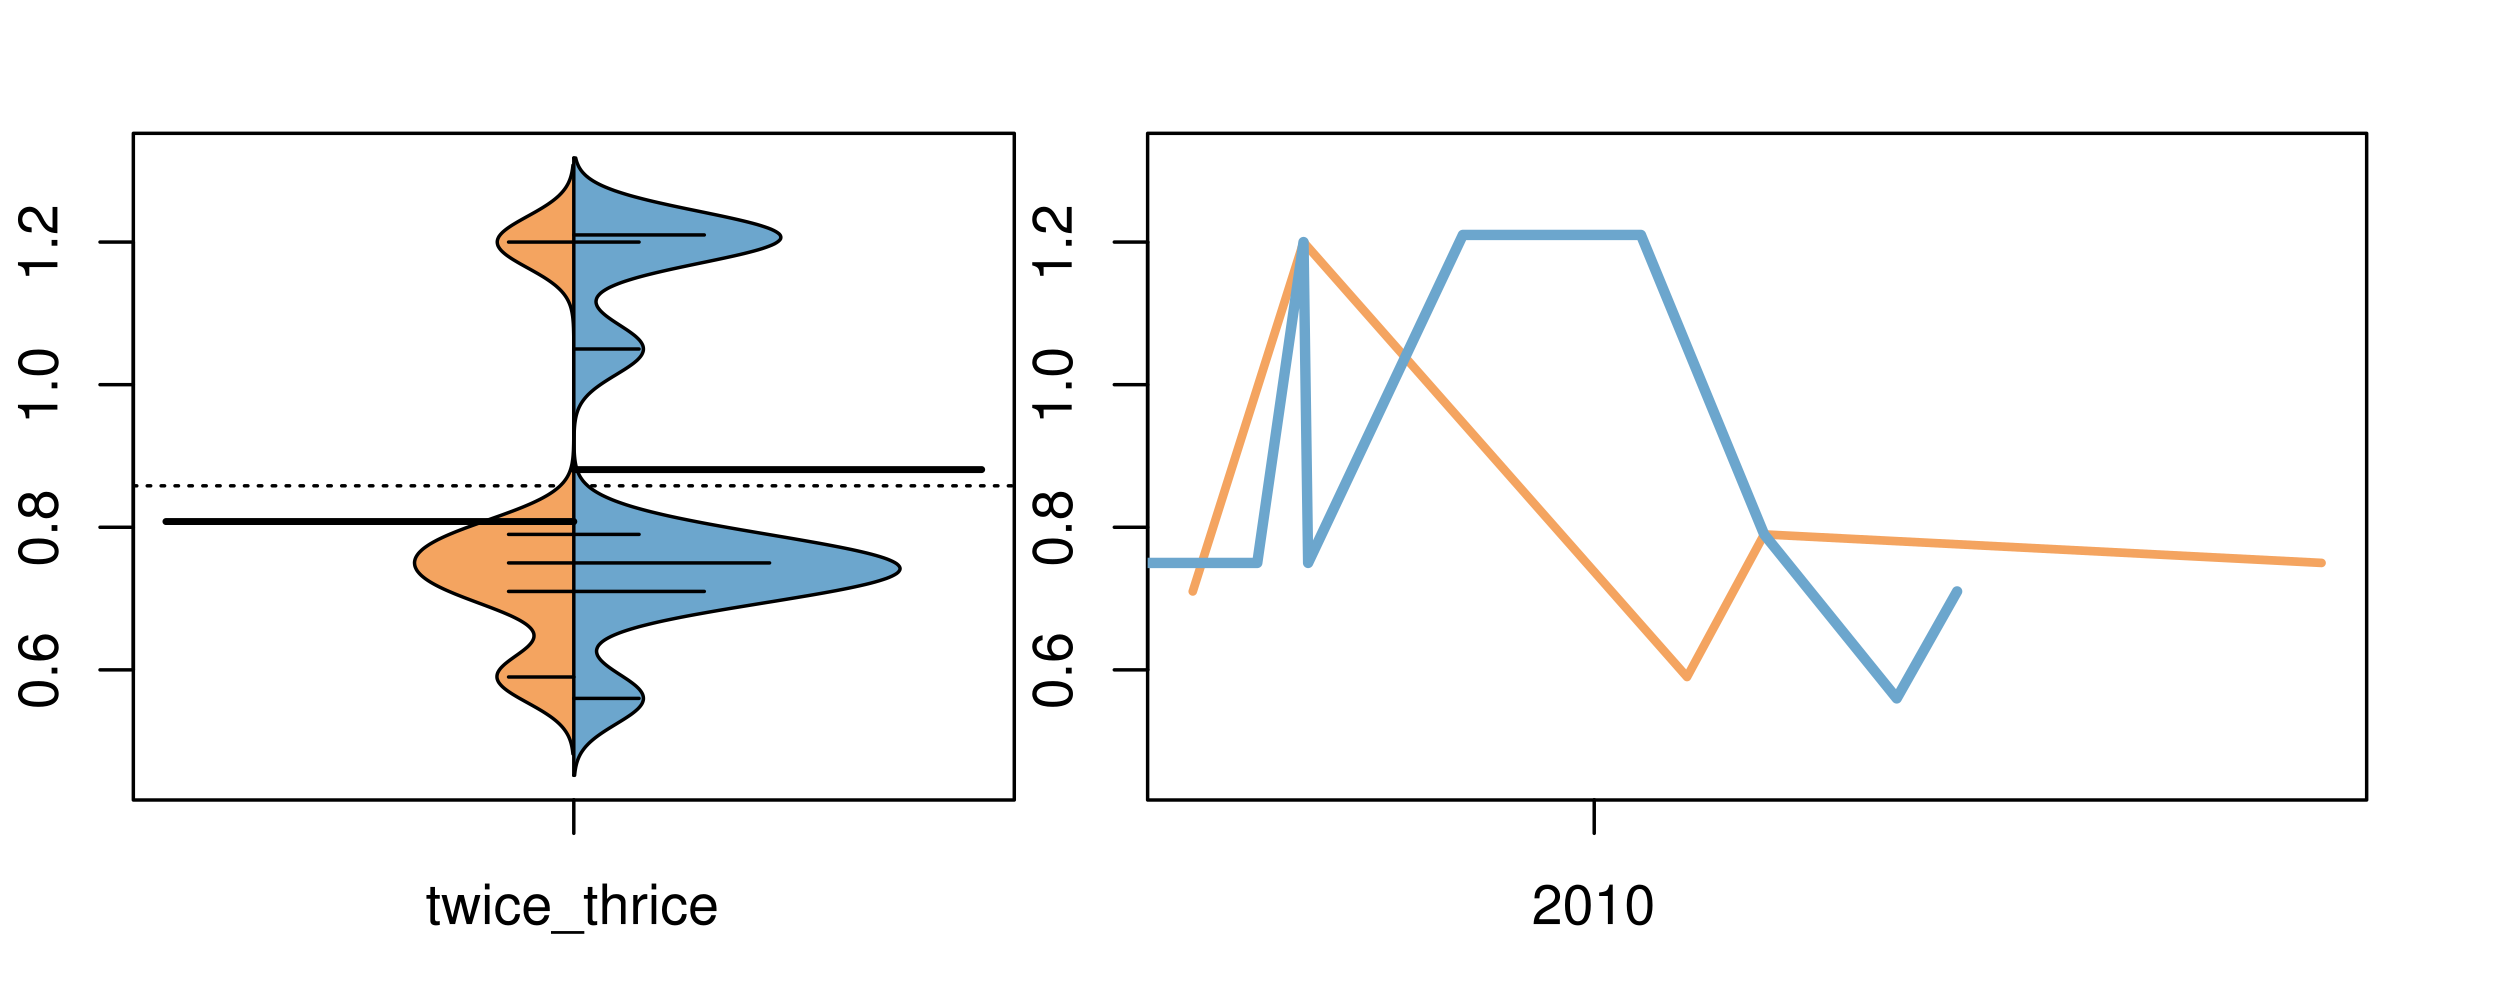 <?xml version="1.0" encoding="UTF-8"?>
<svg xmlns="http://www.w3.org/2000/svg" xmlns:xlink="http://www.w3.org/1999/xlink" width="540pt" height="216pt" viewBox="0 0 540 216" version="1.1">
<defs>
<g>
<symbol overflow="visible" id="glyph0-0">
<path style="stroke:none;" d="M -8.516 -3.297 C -8.516 -2.516 -8.156 -1.781 -7.578 -1.344 C -6.828 -0.797 -5.688 -0.516 -4.109 -0.516 C -1.25 -0.516 0.281 -1.469 0.281 -3.297 C 0.281 -5.094 -1.25 -6.078 -4.047 -6.078 C -5.703 -6.078 -6.797 -5.812 -7.578 -5.25 C -8.172 -4.812 -8.516 -4.109 -8.516 -3.297 Z M -7.578 -3.297 C -7.578 -4.438 -6.422 -5 -4.141 -5 C -1.734 -5 -0.594 -4.453 -0.594 -3.281 C -0.594 -2.156 -1.781 -1.594 -4.109 -1.594 C -6.438 -1.594 -7.578 -2.156 -7.578 -3.297 Z M -7.578 -3.297 "/>
</symbol>
<symbol overflow="visible" id="glyph0-1">
<path style="stroke:none;" d="M -1.25 -2.297 L -1.25 -1.047 L 0 -1.047 L 0 -2.297 Z M -1.25 -2.297 "/>
</symbol>
<symbol overflow="visible" id="glyph0-2">
<path style="stroke:none;" d="M -6.281 -5.969 C -7.688 -5.766 -8.516 -4.859 -8.516 -3.562 C -8.516 -2.625 -8.047 -1.781 -7.297 -1.281 C -6.469 -0.75 -5.422 -0.516 -3.875 -0.516 C -2.453 -0.516 -1.531 -0.734 -0.781 -1.234 C -0.094 -1.688 0.281 -2.438 0.281 -3.375 C 0.281 -4.984 -0.922 -6.156 -2.594 -6.156 C -4.172 -6.156 -5.297 -5.078 -5.297 -3.547 C -5.297 -2.719 -4.969 -2.047 -4.344 -1.594 C -6.422 -1.609 -7.578 -2.281 -7.578 -3.484 C -7.578 -4.234 -7.109 -4.75 -6.281 -4.922 Z M -4.359 -3.422 C -4.359 -4.438 -3.641 -5.078 -2.516 -5.078 C -1.438 -5.078 -0.656 -4.359 -0.656 -3.391 C -0.656 -2.406 -1.469 -1.656 -2.562 -1.656 C -3.625 -1.656 -4.359 -2.375 -4.359 -3.422 Z M -4.359 -3.422 "/>
</symbol>
<symbol overflow="visible" id="glyph0-3">
<path style="stroke:none;" d="M -4.469 -4.688 C -5 -5.562 -5.438 -5.859 -6.234 -5.859 C -7.578 -5.859 -8.516 -4.812 -8.516 -3.297 C -8.516 -1.797 -7.578 -0.75 -6.234 -0.75 C -5.453 -0.75 -5.016 -1.031 -4.469 -1.891 C -4.016 -0.922 -3.297 -0.438 -2.359 -0.438 C -0.797 -0.438 0.281 -1.625 0.281 -3.297 C 0.281 -4.984 -0.797 -6.156 -2.359 -6.156 C -3.297 -6.156 -4.016 -5.672 -4.469 -4.688 Z M -7.578 -3.297 C -7.578 -4.203 -7.047 -4.781 -6.219 -4.781 C -5.422 -4.781 -4.891 -4.188 -4.891 -3.297 C -4.891 -2.406 -5.422 -1.828 -6.234 -1.828 C -7.047 -1.828 -7.578 -2.406 -7.578 -3.297 Z M -4.016 -3.297 C -4.016 -4.359 -3.344 -5.078 -2.344 -5.078 C -1.328 -5.078 -0.656 -4.359 -0.656 -3.281 C -0.656 -2.25 -1.344 -1.531 -2.344 -1.531 C -3.344 -1.531 -4.016 -2.25 -4.016 -3.297 Z M -4.016 -3.297 "/>
</symbol>
<symbol overflow="visible" id="glyph0-4">
<path style="stroke:none;" d="M -6.062 -3.109 L 0 -3.109 L 0 -4.156 L -8.516 -4.156 L -8.516 -3.469 C -7.203 -3.094 -7.016 -2.859 -6.812 -1.219 L -6.062 -1.219 Z M -6.062 -3.109 "/>
</symbol>
<symbol overflow="visible" id="glyph0-5">
<path style="stroke:none;" d="M -1.047 -6.078 L -1.047 -1.594 C -1.734 -1.703 -2.188 -2.094 -2.797 -3.125 L -3.438 -4.328 C -4.094 -5.516 -4.969 -6.125 -6.016 -6.125 C -6.719 -6.125 -7.375 -5.844 -7.844 -5.344 C -8.297 -4.844 -8.516 -4.219 -8.516 -3.406 C -8.516 -2.328 -8.125 -1.531 -7.406 -1.062 C -6.953 -0.75 -6.422 -0.625 -5.562 -0.594 L -5.562 -1.656 C -6.125 -1.688 -6.484 -1.766 -6.75 -1.906 C -7.266 -2.188 -7.578 -2.734 -7.578 -3.375 C -7.578 -4.328 -6.906 -5.047 -5.984 -5.047 C -5.312 -5.047 -4.734 -4.656 -4.312 -3.906 L -3.688 -2.797 C -2.672 -1.016 -1.875 -0.5 0 -0.406 L 0 -6.078 Z M -1.047 -6.078 "/>
</symbol>
<symbol overflow="visible" id="glyph0-6">
<path style="stroke:none;" d="M -8.75 -5.938 L -8.75 -4.938 L -5.5 -4.938 C -6.125 -4.531 -6.469 -3.859 -6.469 -3.016 C -6.469 -1.375 -5.156 -0.312 -3.156 -0.312 C -1.031 -0.312 0.281 -1.359 0.281 -3.047 C 0.281 -3.906 -0.047 -4.516 -0.828 -5.047 L 0 -5.047 L 0 -5.938 Z M -5.531 -3.188 C -5.531 -4.266 -4.578 -4.938 -3.078 -4.938 C -1.625 -4.938 -0.656 -4.25 -0.656 -3.188 C -0.656 -2.094 -1.625 -1.359 -3.094 -1.359 C -4.562 -1.359 -5.531 -2.094 -5.531 -3.188 Z M -5.531 -3.188 "/>
</symbol>
<symbol overflow="visible" id="glyph0-7">
<path style="stroke:none;" d="M -6.281 -3.094 L -6.281 -2.047 L -7.266 -2.047 C -7.688 -2.047 -7.906 -2.297 -7.906 -2.75 C -7.906 -2.828 -7.906 -2.875 -7.891 -3.094 L -8.719 -3.094 C -8.766 -2.875 -8.781 -2.734 -8.781 -2.531 C -8.781 -1.609 -8.25 -1.062 -7.359 -1.062 L -6.281 -1.062 L -6.281 -0.219 L -5.469 -0.219 L -5.469 -1.062 L 0 -1.062 L 0 -2.047 L -5.469 -2.047 L -5.469 -3.094 Z M -6.281 -3.094 "/>
</symbol>
<symbol overflow="visible" id="glyph0-8">
<path style="stroke:none;" d="M 1.516 -6.938 L 1.516 0.266 L 2.109 0.266 L 2.109 -6.938 Z M 1.516 -6.938 "/>
</symbol>
<symbol overflow="visible" id="glyph0-9">
<path style="stroke:none;" d="M -6.469 -3.266 C -6.469 -1.5 -5.203 -0.438 -3.094 -0.438 C -0.984 -0.438 0.281 -1.484 0.281 -3.281 C 0.281 -5.047 -0.984 -6.125 -3.047 -6.125 C -5.219 -6.125 -6.469 -5.078 -6.469 -3.266 Z M -5.547 -3.281 C -5.547 -4.406 -4.625 -5.078 -3.062 -5.078 C -1.578 -5.078 -0.641 -4.375 -0.641 -3.281 C -0.641 -2.156 -1.578 -1.469 -3.094 -1.469 C -4.609 -1.469 -5.547 -2.156 -5.547 -3.281 Z M -5.547 -3.281 "/>
</symbol>
<symbol overflow="visible" id="glyph0-10">
<path style="stroke:none;" d="M -8.75 -1.828 L -8.75 -0.812 L 0 -0.812 L 0 -1.828 Z M -8.75 -1.828 "/>
</symbol>
<symbol overflow="visible" id="glyph0-11">
<path style="stroke:none;" d="M 0 -3.422 L -6.281 -5.828 L -6.281 -4.703 L -1.188 -2.922 L -6.281 -1.25 L -6.281 -0.125 L 0 -2.328 Z M 0 -3.422 "/>
</symbol>
<symbol overflow="visible" id="glyph0-12">
<path style="stroke:none;" d="M -0.594 -6.422 C -0.562 -6.312 -0.562 -6.266 -0.562 -6.203 C -0.562 -5.859 -0.75 -5.656 -1.062 -5.656 L -4.75 -5.656 C -5.875 -5.656 -6.469 -4.844 -6.469 -3.297 C -6.469 -2.391 -6.203 -1.625 -5.734 -1.219 C -5.406 -0.922 -5.047 -0.797 -4.422 -0.781 L -4.422 -1.781 C -5.203 -1.875 -5.547 -2.328 -5.547 -3.266 C -5.547 -4.156 -5.203 -4.672 -4.609 -4.672 L -4.344 -4.672 C -3.922 -4.672 -3.75 -4.422 -3.641 -3.625 C -3.469 -2.203 -3.422 -1.984 -3.266 -1.609 C -2.969 -0.875 -2.406 -0.5 -1.578 -0.5 C -0.438 -0.5 0.281 -1.297 0.281 -2.562 C 0.281 -3.359 0 -4 -0.641 -4.703 C -0.016 -4.781 0.281 -5.094 0.281 -5.734 C 0.281 -5.938 0.25 -6.094 0.172 -6.422 Z M -1.984 -4.672 C -1.641 -4.672 -1.438 -4.578 -1.156 -4.266 C -0.797 -3.859 -0.594 -3.375 -0.594 -2.781 C -0.594 -2 -0.969 -1.547 -1.609 -1.547 C -2.266 -1.547 -2.609 -1.984 -2.766 -3.062 C -2.906 -4.109 -2.953 -4.328 -3.109 -4.672 Z M -1.984 -4.672 "/>
</symbol>
<symbol overflow="visible" id="glyph0-13">
<path style="stroke:none;" d="M 0 -5.781 L -6.281 -5.781 L -6.281 -4.781 L -2.719 -4.781 C -1.438 -4.781 -0.594 -4.109 -0.594 -3.078 C -0.594 -2.281 -1.078 -1.781 -1.844 -1.781 L -6.281 -1.781 L -6.281 -0.781 L -1.438 -0.781 C -0.391 -0.781 0.281 -1.562 0.281 -2.781 C 0.281 -3.703 -0.047 -4.297 -0.875 -4.891 L 0 -4.891 Z M 0 -5.781 "/>
</symbol>
<symbol overflow="visible" id="glyph0-14">
<path style="stroke:none;" d="M -2.812 -6.156 C -3.766 -6.156 -4.344 -6.078 -4.812 -5.906 C -5.844 -5.5 -6.469 -4.531 -6.469 -3.359 C -6.469 -1.609 -5.125 -0.484 -3.062 -0.484 C -1 -0.484 0.281 -1.578 0.281 -3.344 C 0.281 -4.781 -0.547 -5.766 -1.906 -6.031 L -1.906 -5.016 C -1.078 -4.734 -0.641 -4.172 -0.641 -3.375 C -0.641 -2.734 -0.938 -2.203 -1.469 -1.859 C -1.828 -1.625 -2.188 -1.531 -2.812 -1.531 Z M -3.625 -1.547 C -4.781 -1.625 -5.547 -2.344 -5.547 -3.344 C -5.547 -4.328 -4.734 -5.094 -3.703 -5.094 C -3.672 -5.094 -3.641 -5.094 -3.625 -5.078 Z M -3.625 -1.547 "/>
</symbol>
<symbol overflow="visible" id="glyph1-0">
<path style="stroke:none;" d="M 3.047 -6.281 L 2.016 -6.281 L 2.016 -8.016 L 1.016 -8.016 L 1.016 -6.281 L 0.172 -6.281 L 0.172 -5.469 L 1.016 -5.469 L 1.016 -0.719 C 1.016 -0.078 1.453 0.281 2.234 0.281 C 2.469 0.281 2.719 0.25 3.047 0.188 L 3.047 -0.641 C 2.922 -0.609 2.766 -0.594 2.562 -0.594 C 2.141 -0.594 2.016 -0.719 2.016 -1.156 L 2.016 -5.469 L 3.047 -5.469 Z M 3.047 -6.281 "/>
</symbol>
<symbol overflow="visible" id="glyph1-1">
<path style="stroke:none;" d="M 6.641 0 L 8.5 -6.281 L 7.375 -6.281 L 6.125 -1.391 L 4.891 -6.281 L 3.656 -6.281 L 2.453 -1.391 L 1.172 -6.281 L 0.078 -6.281 L 1.891 0 L 3.031 0 L 4.234 -4.938 L 5.516 0 Z M 6.641 0 "/>
</symbol>
<symbol overflow="visible" id="glyph1-2">
<path style="stroke:none;" d="M 1.797 -6.281 L 0.797 -6.281 L 0.797 0 L 1.797 0 Z M 1.797 -8.75 L 0.797 -8.75 L 0.797 -7.484 L 1.797 -7.484 Z M 1.797 -8.75 "/>
</symbol>
<symbol overflow="visible" id="glyph1-3">
<path style="stroke:none;" d="M 5.656 -4.172 C 5.609 -4.781 5.469 -5.188 5.234 -5.531 C 4.797 -6.125 4.047 -6.469 3.172 -6.469 C 1.469 -6.469 0.375 -5.125 0.375 -3.031 C 0.375 -1.016 1.453 0.281 3.156 0.281 C 4.656 0.281 5.609 -0.625 5.719 -2.156 L 4.719 -2.156 C 4.547 -1.156 4.031 -0.641 3.188 -0.641 C 2.078 -0.641 1.422 -1.547 1.422 -3.031 C 1.422 -4.609 2.062 -5.547 3.156 -5.547 C 4 -5.547 4.531 -5.047 4.641 -4.172 Z M 5.656 -4.172 "/>
</symbol>
<symbol overflow="visible" id="glyph1-4">
<path style="stroke:none;" d="M 6.156 -2.812 C 6.156 -3.766 6.078 -4.344 5.906 -4.812 C 5.5 -5.844 4.531 -6.469 3.359 -6.469 C 1.609 -6.469 0.484 -5.125 0.484 -3.062 C 0.484 -1 1.578 0.281 3.344 0.281 C 4.781 0.281 5.766 -0.547 6.031 -1.906 L 5.016 -1.906 C 4.734 -1.078 4.172 -0.641 3.375 -0.641 C 2.734 -0.641 2.203 -0.938 1.859 -1.469 C 1.625 -1.828 1.531 -2.188 1.531 -2.812 Z M 1.547 -3.625 C 1.625 -4.781 2.344 -5.547 3.344 -5.547 C 4.328 -5.547 5.094 -4.734 5.094 -3.703 C 5.094 -3.672 5.094 -3.641 5.078 -3.625 Z M 1.547 -3.625 "/>
</symbol>
<symbol overflow="visible" id="glyph1-5">
<path style="stroke:none;" d="M 6.938 1.516 L -0.266 1.516 L -0.266 2.109 L 6.938 2.109 Z M 6.938 1.516 "/>
</symbol>
<symbol overflow="visible" id="glyph1-6">
<path style="stroke:none;" d="M 0.844 -8.75 L 0.844 0 L 1.844 0 L 1.844 -3.469 C 1.844 -4.75 2.516 -5.594 3.547 -5.594 C 3.859 -5.594 4.188 -5.484 4.422 -5.297 C 4.719 -5.094 4.844 -4.797 4.844 -4.359 L 4.844 0 L 5.828 0 L 5.828 -4.75 C 5.828 -5.812 5.078 -6.469 3.859 -6.469 C 2.969 -6.469 2.422 -6.188 1.844 -5.422 L 1.844 -8.75 Z M 0.844 -8.75 "/>
</symbol>
<symbol overflow="visible" id="glyph1-7">
<path style="stroke:none;" d="M 0.828 -6.281 L 0.828 0 L 1.844 0 L 1.844 -3.266 C 1.844 -4.156 2.062 -4.75 2.547 -5.094 C 2.859 -5.328 3.156 -5.406 3.859 -5.406 L 3.859 -6.438 C 3.688 -6.453 3.594 -6.469 3.469 -6.469 C 2.812 -6.469 2.328 -6.078 1.75 -5.141 L 1.75 -6.281 Z M 0.828 -6.281 "/>
</symbol>
<symbol overflow="visible" id="glyph1-8">
<path style="stroke:none;" d="M 6.078 -1.047 L 1.594 -1.047 C 1.703 -1.734 2.094 -2.188 3.125 -2.797 L 4.328 -3.438 C 5.516 -4.094 6.125 -4.969 6.125 -6.016 C 6.125 -6.719 5.844 -7.375 5.344 -7.844 C 4.844 -8.297 4.219 -8.516 3.406 -8.516 C 2.328 -8.516 1.531 -8.125 1.062 -7.406 C 0.75 -6.953 0.625 -6.422 0.594 -5.562 L 1.656 -5.562 C 1.688 -6.125 1.766 -6.484 1.906 -6.75 C 2.188 -7.266 2.734 -7.578 3.375 -7.578 C 4.328 -7.578 5.047 -6.906 5.047 -5.984 C 5.047 -5.312 4.656 -4.734 3.906 -4.312 L 2.797 -3.688 C 1.016 -2.672 0.5 -1.875 0.406 0 L 6.078 0 Z M 6.078 -1.047 "/>
</symbol>
<symbol overflow="visible" id="glyph1-9">
<path style="stroke:none;" d="M 3.297 -8.516 C 2.516 -8.516 1.781 -8.156 1.344 -7.578 C 0.797 -6.828 0.516 -5.688 0.516 -4.109 C 0.516 -1.25 1.469 0.281 3.297 0.281 C 5.094 0.281 6.078 -1.25 6.078 -4.047 C 6.078 -5.703 5.812 -6.797 5.25 -7.578 C 4.812 -8.172 4.109 -8.516 3.297 -8.516 Z M 3.297 -7.578 C 4.438 -7.578 5 -6.422 5 -4.141 C 5 -1.734 4.453 -0.594 3.281 -0.594 C 2.156 -0.594 1.594 -1.781 1.594 -4.109 C 1.594 -6.438 2.156 -7.578 3.297 -7.578 Z M 3.297 -7.578 "/>
</symbol>
<symbol overflow="visible" id="glyph1-10">
<path style="stroke:none;" d="M 3.109 -6.062 L 3.109 0 L 4.156 0 L 4.156 -8.516 L 3.469 -8.516 C 3.094 -7.203 2.859 -7.016 1.219 -6.812 L 1.219 -6.062 Z M 3.109 -6.062 "/>
</symbol>
</g>
<clipPath id="clip1">
  <path d="M 28.801 28.801 L 220.086 28.801 L 220.086 173.801 L 28.801 173.801 Z M 28.801 28.801 "/>
</clipPath>
<clipPath id="clip2">
  <path d="M 247.887 28.801 L 512.199 28.801 L 512.199 173.801 L 247.887 173.801 Z M 247.887 28.801 "/>
</clipPath>
<clipPath id="clip3">
  <path d="M 233.484 14.398 L 526.598 14.398 L 526.598 188.199 L 233.484 188.199 Z M 233.484 14.398 "/>
</clipPath>
<clipPath id="clip4">
  <path d="M 247.887 28.801 L 512.199 28.801 L 512.199 173.801 L 247.887 173.801 Z M 247.887 28.801 "/>
</clipPath>
</defs>
<g id="surface371">
<path style="fill:none;stroke-width:0.75;stroke-linecap:round;stroke-linejoin:round;stroke:rgb(0%,0%,0%);stroke-opacity:1;stroke-miterlimit:10;" d="M 28.801 172.801 L 219.086 172.801 L 219.086 28.801 L 28.801 28.801 L 28.801 172.801 "/>
<path style="fill:none;stroke-width:0.75;stroke-linecap:round;stroke-linejoin:round;stroke:rgb(0%,0%,0%);stroke-opacity:1;stroke-miterlimit:10;" d="M 28.801 144.691 L 28.801 52.289 "/>
<path style="fill:none;stroke-width:0.75;stroke-linecap:round;stroke-linejoin:round;stroke:rgb(0%,0%,0%);stroke-opacity:1;stroke-miterlimit:10;" d="M 28.801 144.691 L 21.602 144.691 "/>
<path style="fill:none;stroke-width:0.75;stroke-linecap:round;stroke-linejoin:round;stroke:rgb(0%,0%,0%);stroke-opacity:1;stroke-miterlimit:10;" d="M 28.801 113.891 L 21.602 113.891 "/>
<path style="fill:none;stroke-width:0.75;stroke-linecap:round;stroke-linejoin:round;stroke:rgb(0%,0%,0%);stroke-opacity:1;stroke-miterlimit:10;" d="M 28.801 83.09 L 21.602 83.09 "/>
<path style="fill:none;stroke-width:0.75;stroke-linecap:round;stroke-linejoin:round;stroke:rgb(0%,0%,0%);stroke-opacity:1;stroke-miterlimit:10;" d="M 28.801 52.289 L 21.602 52.289 "/>
<g style="fill:rgb(0%,0%,0%);fill-opacity:1;">
  <use xlink:href="#glyph0-0" x="12.396" y="153.191"/>
  <use xlink:href="#glyph0-1" x="12.396" y="146.52"/>
  <use xlink:href="#glyph0-2" x="12.396" y="143.184"/>
</g>
<g style="fill:rgb(0%,0%,0%);fill-opacity:1;">
  <use xlink:href="#glyph0-0" x="12.396" y="122.391"/>
  <use xlink:href="#glyph0-1" x="12.396" y="115.719"/>
  <use xlink:href="#glyph0-3" x="12.396" y="112.383"/>
</g>
<g style="fill:rgb(0%,0%,0%);fill-opacity:1;">
  <use xlink:href="#glyph0-4" x="12.396" y="91.59"/>
  <use xlink:href="#glyph0-1" x="12.396" y="84.918"/>
  <use xlink:href="#glyph0-0" x="12.396" y="81.582"/>
</g>
<g style="fill:rgb(0%,0%,0%);fill-opacity:1;">
  <use xlink:href="#glyph0-4" x="12.396" y="60.789"/>
  <use xlink:href="#glyph0-1" x="12.396" y="54.117"/>
  <use xlink:href="#glyph0-5" x="12.396" y="50.781"/>
</g>
<path style="fill:none;stroke-width:0.75;stroke-linecap:round;stroke-linejoin:round;stroke:rgb(0%,0%,0%);stroke-opacity:1;stroke-miterlimit:10;" d="M 123.941 172.801 L 123.941 172.801 "/>
<path style="fill:none;stroke-width:0.75;stroke-linecap:round;stroke-linejoin:round;stroke:rgb(0%,0%,0%);stroke-opacity:1;stroke-miterlimit:10;" d="M 123.941 172.801 L 123.941 180 "/>
<g style="fill:rgb(0%,0%,0%);fill-opacity:1;">
  <use xlink:href="#glyph1-0" x="91.941" y="199.596"/>
  <use xlink:href="#glyph1-1" x="95.277" y="199.596"/>
  <use xlink:href="#glyph1-2" x="103.941" y="199.596"/>
  <use xlink:href="#glyph1-3" x="106.605" y="199.596"/>
  <use xlink:href="#glyph1-4" x="112.605" y="199.596"/>
  <use xlink:href="#glyph1-5" x="119.277" y="199.596"/>
  <use xlink:href="#glyph1-0" x="125.949" y="199.596"/>
  <use xlink:href="#glyph1-6" x="129.285" y="199.596"/>
  <use xlink:href="#glyph1-7" x="135.957" y="199.596"/>
  <use xlink:href="#glyph1-2" x="139.953" y="199.596"/>
  <use xlink:href="#glyph1-3" x="142.617" y="199.596"/>
  <use xlink:href="#glyph1-4" x="148.617" y="199.596"/>
</g>
<g clip-path="url(#clip1)" clip-rule="nonzero">
<path style="fill:none;stroke-width:0.75;stroke-linecap:round;stroke-linejoin:round;stroke:rgb(0%,0%,0%);stroke-opacity:1;stroke-dasharray:0.75,2.25;stroke-miterlimit:10;" d="M 28.801 104.938 L 219.086 104.938 "/>
<path style=" stroke:none;fill-rule:nonzero;fill:rgb(95.686%,64.314%,37.647%);fill-opacity:1;" d="M 123.941 35.672 L 123.758 35.672 L 123.73 35.922 L 123.668 36.422 L 123.629 36.668 L 123.586 36.918 L 123.539 37.168 L 123.488 37.414 L 123.43 37.664 L 123.367 37.914 L 123.297 38.16 L 123.219 38.41 L 123.133 38.66 L 123.039 38.91 L 122.938 39.156 L 122.828 39.406 L 122.707 39.656 L 122.574 39.902 L 122.43 40.152 L 122.277 40.402 L 122.109 40.652 L 121.93 40.898 L 121.738 41.148 L 121.535 41.398 L 121.316 41.645 L 121.082 41.895 L 120.836 42.145 L 120.574 42.395 L 120.297 42.641 L 120.004 42.891 L 119.695 43.141 L 119.379 43.387 L 119.039 43.637 L 118.688 43.887 L 118.328 44.137 L 117.953 44.383 L 117.559 44.633 L 117.16 44.883 L 116.75 45.129 L 116.328 45.379 L 115.898 45.629 L 115.461 45.879 L 115.02 46.125 L 114.574 46.375 L 114.125 46.625 L 113.672 46.871 L 113.227 47.121 L 112.777 47.371 L 112.336 47.621 L 111.902 47.867 L 111.477 48.117 L 111.062 48.367 L 110.66 48.613 L 110.273 48.863 L 109.902 49.113 L 109.555 49.359 L 109.227 49.609 L 108.918 49.859 L 108.629 50.109 L 108.379 50.355 L 108.148 50.605 L 107.949 50.855 L 107.773 51.102 L 107.641 51.352 L 107.531 51.602 L 107.457 51.852 L 107.41 52.098 L 107.406 52.348 L 107.434 52.598 L 107.488 52.844 L 107.574 53.094 L 107.703 53.344 L 107.855 53.594 L 108.039 53.84 L 108.25 54.09 L 108.496 54.34 L 108.766 54.586 L 109.059 54.836 L 109.375 55.086 L 109.719 55.336 L 110.078 55.582 L 110.453 55.832 L 110.848 56.082 L 111.258 56.328 L 111.676 56.578 L 112.105 56.828 L 112.543 57.078 L 112.988 57.324 L 113.434 57.574 L 113.887 57.824 L 114.336 58.07 L 115.227 58.57 L 115.668 58.82 L 116.102 59.066 L 116.527 59.316 L 116.941 59.566 L 117.352 59.812 L 117.746 60.062 L 118.129 60.312 L 118.5 60.559 L 118.855 60.809 L 119.199 61.059 L 119.527 61.309 L 119.844 61.555 L 120.145 61.805 L 120.426 62.055 L 120.695 62.301 L 120.953 62.551 L 121.195 62.801 L 121.418 63.051 L 121.633 63.297 L 121.832 63.547 L 122.016 63.797 L 122.188 64.043 L 122.352 64.293 L 122.5 64.543 L 122.637 64.793 L 122.762 65.039 L 122.879 65.289 L 122.988 65.539 L 123.086 65.785 L 123.176 66.035 L 123.258 66.285 L 123.332 66.535 L 123.398 66.781 L 123.457 67.031 L 123.512 67.281 L 123.562 67.527 L 123.605 67.777 L 123.684 68.277 L 123.715 68.523 L 123.742 68.773 L 123.766 69.023 L 123.789 69.27 L 123.828 69.77 L 123.844 70.02 L 123.855 70.266 L 123.879 70.766 L 123.887 71.012 L 123.902 71.512 L 123.906 71.758 L 123.914 72.008 L 123.922 72.508 L 123.926 72.754 L 123.926 73.004 L 123.93 73.254 L 123.934 73.5 L 123.934 74 L 123.938 74.25 L 123.938 74.996 L 123.941 75.242 L 123.941 92.414 L 123.938 92.664 L 123.938 93.41 L 123.934 93.66 L 123.934 94.156 L 123.93 94.406 L 123.93 94.656 L 123.926 94.906 L 123.922 95.152 L 123.914 95.652 L 123.91 95.898 L 123.887 96.648 L 123.879 96.895 L 123.871 97.145 L 123.859 97.395 L 123.844 97.641 L 123.812 98.141 L 123.793 98.391 L 123.77 98.637 L 123.746 98.887 L 123.719 99.137 L 123.684 99.383 L 123.648 99.633 L 123.609 99.883 L 123.566 100.133 L 123.516 100.379 L 123.398 100.879 L 123.328 101.125 L 123.254 101.375 L 123.168 101.625 L 123.078 101.875 L 122.977 102.121 L 122.867 102.371 L 122.742 102.621 L 122.613 102.867 L 122.469 103.117 L 122.312 103.367 L 122.141 103.613 L 121.957 103.863 L 121.762 104.113 L 121.547 104.363 L 121.316 104.609 L 121.07 104.859 L 120.809 105.109 L 120.527 105.355 L 120.227 105.605 L 119.91 105.855 L 119.574 106.105 L 119.215 106.352 L 118.84 106.602 L 118.445 106.852 L 118.027 107.098 L 117.586 107.348 L 117.129 107.598 L 116.652 107.848 L 116.152 108.094 L 115.633 108.344 L 115.098 108.594 L 114.547 108.84 L 113.969 109.09 L 113.379 109.34 L 112.773 109.59 L 112.152 109.836 L 111.516 110.086 L 110.863 110.336 L 110.203 110.582 L 109.531 110.832 L 108.848 111.082 L 108.16 111.332 L 107.465 111.578 L 106.059 112.078 L 105.355 112.324 L 104.648 112.574 L 103.945 112.824 L 103.246 113.074 L 102.551 113.32 L 101.859 113.57 L 101.18 113.82 L 100.508 114.066 L 99.852 114.316 L 99.199 114.566 L 98.566 114.812 L 97.953 115.062 L 97.348 115.312 L 96.762 115.562 L 96.199 115.809 L 95.652 116.059 L 95.125 116.309 L 94.617 116.555 L 94.137 116.805 L 93.676 117.055 L 93.238 117.305 L 92.82 117.551 L 92.434 117.801 L 92.066 118.051 L 91.723 118.297 L 91.402 118.547 L 91.113 118.797 L 90.848 119.047 L 90.602 119.293 L 90.379 119.543 L 90.191 119.793 L 90.023 120.039 L 89.879 120.289 L 89.758 120.539 L 89.668 120.789 L 89.602 121.035 L 89.555 121.285 L 89.535 121.535 L 89.547 121.781 L 89.578 122.031 L 89.633 122.281 L 89.715 122.531 L 89.824 122.777 L 89.953 123.027 L 90.105 123.277 L 90.289 123.523 L 90.496 123.773 L 90.727 124.023 L 90.98 124.273 L 91.262 124.52 L 91.57 124.77 L 91.898 125.02 L 92.246 125.266 L 92.629 125.516 L 93.031 125.766 L 93.453 126.012 L 93.898 126.262 L 94.371 126.512 L 94.859 126.762 L 95.371 127.008 L 95.898 127.258 L 96.453 127.508 L 97.02 127.754 L 97.602 128.004 L 98.199 128.254 L 98.816 128.504 L 99.441 128.75 L 100.074 129 L 100.723 129.25 L 101.379 129.496 L 102.035 129.746 L 102.699 129.996 L 103.367 130.246 L 104.035 130.492 L 104.699 130.742 L 105.359 130.992 L 106.016 131.238 L 106.66 131.488 L 107.301 131.738 L 107.926 131.988 L 108.535 132.234 L 109.129 132.484 L 109.707 132.734 L 110.27 132.98 L 110.801 133.23 L 111.312 133.48 L 111.801 133.73 L 112.266 133.977 L 112.691 134.227 L 113.094 134.477 L 113.469 134.723 L 113.812 134.973 L 114.117 135.223 L 114.391 135.473 L 114.633 135.719 L 114.84 135.969 L 115.008 136.219 L 115.145 136.465 L 115.25 136.715 L 115.316 136.965 L 115.344 137.211 L 115.34 137.461 L 115.309 137.711 L 115.238 137.961 L 115.137 138.207 L 115.008 138.457 L 114.855 138.707 L 114.664 138.953 L 114.453 139.203 L 114.219 139.453 L 113.965 139.703 L 113.684 139.949 L 113.387 140.199 L 113.078 140.449 L 112.754 140.695 L 112.418 140.945 L 112.078 141.195 L 111.73 141.445 L 111.379 141.691 L 111.027 141.941 L 110.68 142.191 L 110.336 142.438 L 110 142.688 L 109.676 142.938 L 109.363 143.188 L 109.062 143.434 L 108.785 143.684 L 108.523 143.934 L 108.285 144.18 L 108.066 144.43 L 107.879 144.68 L 107.715 144.93 L 107.578 145.176 L 107.469 145.426 L 107.395 145.676 L 107.352 145.922 L 107.34 146.172 L 107.352 146.422 L 107.406 146.672 L 107.488 146.918 L 107.602 147.168 L 107.742 147.418 L 107.922 147.664 L 108.129 147.914 L 108.359 148.164 L 108.613 148.41 L 108.902 148.66 L 109.215 148.91 L 109.543 149.16 L 109.895 149.406 L 110.27 149.656 L 110.656 149.906 L 111.059 150.152 L 111.473 150.402 L 111.898 150.652 L 112.336 150.902 L 112.777 151.148 L 113.223 151.398 L 113.672 151.648 L 114.121 151.895 L 115.02 152.395 L 115.461 152.645 L 115.898 152.891 L 116.328 153.141 L 116.75 153.391 L 117.16 153.637 L 117.559 153.887 L 117.949 154.137 L 118.324 154.387 L 118.688 154.633 L 119.039 154.883 L 119.379 155.133 L 119.695 155.379 L 120.004 155.629 L 120.297 155.879 L 120.574 156.129 L 120.836 156.375 L 121.082 156.625 L 121.316 156.875 L 121.535 157.121 L 121.738 157.371 L 121.93 157.621 L 122.109 157.871 L 122.277 158.117 L 122.43 158.367 L 122.574 158.617 L 122.707 158.863 L 122.828 159.113 L 122.938 159.363 L 123.039 159.609 L 123.133 159.859 L 123.219 160.109 L 123.297 160.359 L 123.367 160.605 L 123.43 160.855 L 123.488 161.105 L 123.539 161.352 L 123.586 161.602 L 123.629 161.852 L 123.668 162.102 L 123.699 162.348 L 123.73 162.598 L 123.758 162.848 L 123.941 162.848 Z M 123.941 35.672 "/>
<path style="fill:none;stroke-width:0.75;stroke-linecap:round;stroke-linejoin:round;stroke:rgb(0%,0%,0%);stroke-opacity:1;stroke-miterlimit:10;" d="M 123.941 35.672 L 123.758 35.672 L 123.73 35.922 L 123.668 36.422 L 123.629 36.668 L 123.586 36.918 L 123.539 37.168 L 123.488 37.414 L 123.43 37.664 L 123.367 37.914 L 123.297 38.16 L 123.219 38.41 L 123.133 38.66 L 123.039 38.91 L 122.938 39.156 L 122.828 39.406 L 122.707 39.656 L 122.574 39.902 L 122.43 40.152 L 122.277 40.402 L 122.109 40.652 L 121.93 40.898 L 121.738 41.148 L 121.535 41.398 L 121.316 41.645 L 121.082 41.895 L 120.836 42.145 L 120.574 42.395 L 120.297 42.641 L 120.004 42.891 L 119.695 43.141 L 119.379 43.387 L 119.039 43.637 L 118.688 43.887 L 118.328 44.137 L 117.953 44.383 L 117.559 44.633 L 117.16 44.883 L 116.75 45.129 L 116.328 45.379 L 115.898 45.629 L 115.461 45.879 L 115.02 46.125 L 114.574 46.375 L 114.125 46.625 L 113.672 46.871 L 113.227 47.121 L 112.777 47.371 L 112.336 47.621 L 111.902 47.867 L 111.477 48.117 L 111.062 48.367 L 110.66 48.613 L 110.273 48.863 L 109.902 49.113 L 109.555 49.359 L 109.227 49.609 L 108.918 49.859 L 108.629 50.109 L 108.379 50.355 L 108.148 50.605 L 107.949 50.855 L 107.773 51.102 L 107.641 51.352 L 107.531 51.602 L 107.457 51.852 L 107.41 52.098 L 107.406 52.348 L 107.434 52.598 L 107.488 52.844 L 107.574 53.094 L 107.703 53.344 L 107.855 53.594 L 108.039 53.84 L 108.25 54.09 L 108.496 54.34 L 108.766 54.586 L 109.059 54.836 L 109.375 55.086 L 109.719 55.336 L 110.078 55.582 L 110.453 55.832 L 110.848 56.082 L 111.258 56.328 L 111.676 56.578 L 112.105 56.828 L 112.543 57.078 L 112.988 57.324 L 113.434 57.574 L 113.887 57.824 L 114.336 58.07 L 115.227 58.57 L 115.668 58.82 L 116.102 59.066 L 116.527 59.316 L 116.941 59.566 L 117.352 59.812 L 117.746 60.062 L 118.129 60.312 L 118.5 60.559 L 118.855 60.809 L 119.199 61.059 L 119.527 61.309 L 119.844 61.555 L 120.145 61.805 L 120.426 62.055 L 120.695 62.301 L 120.953 62.551 L 121.195 62.801 L 121.418 63.051 L 121.633 63.297 L 121.832 63.547 L 122.016 63.797 L 122.188 64.043 L 122.352 64.293 L 122.5 64.543 L 122.637 64.793 L 122.762 65.039 L 122.879 65.289 L 122.988 65.539 L 123.086 65.785 L 123.176 66.035 L 123.258 66.285 L 123.332 66.535 L 123.398 66.781 L 123.457 67.031 L 123.512 67.281 L 123.562 67.527 L 123.605 67.777 L 123.684 68.277 L 123.715 68.523 L 123.742 68.773 L 123.766 69.023 L 123.789 69.27 L 123.828 69.77 L 123.844 70.02 L 123.855 70.266 L 123.879 70.766 L 123.887 71.012 L 123.902 71.512 L 123.906 71.758 L 123.914 72.008 L 123.922 72.508 L 123.926 72.754 L 123.926 73.004 L 123.93 73.254 L 123.934 73.5 L 123.934 74 L 123.938 74.25 L 123.938 74.996 L 123.941 75.242 L 123.941 92.414 L 123.938 92.664 L 123.938 93.41 L 123.934 93.66 L 123.934 94.156 L 123.93 94.406 L 123.93 94.656 L 123.926 94.906 L 123.922 95.152 L 123.914 95.652 L 123.91 95.898 L 123.887 96.648 L 123.879 96.895 L 123.871 97.145 L 123.859 97.395 L 123.844 97.641 L 123.812 98.141 L 123.793 98.391 L 123.77 98.637 L 123.746 98.887 L 123.719 99.137 L 123.684 99.383 L 123.648 99.633 L 123.609 99.883 L 123.566 100.133 L 123.516 100.379 L 123.398 100.879 L 123.328 101.125 L 123.254 101.375 L 123.168 101.625 L 123.078 101.875 L 122.977 102.121 L 122.867 102.371 L 122.742 102.621 L 122.613 102.867 L 122.469 103.117 L 122.312 103.367 L 122.141 103.613 L 121.957 103.863 L 121.762 104.113 L 121.547 104.363 L 121.316 104.609 L 121.07 104.859 L 120.809 105.109 L 120.527 105.355 L 120.227 105.605 L 119.91 105.855 L 119.574 106.105 L 119.215 106.352 L 118.84 106.602 L 118.445 106.852 L 118.027 107.098 L 117.586 107.348 L 117.129 107.598 L 116.652 107.848 L 116.152 108.094 L 115.633 108.344 L 115.098 108.594 L 114.547 108.84 L 113.969 109.09 L 113.379 109.34 L 112.773 109.59 L 112.152 109.836 L 111.516 110.086 L 110.863 110.336 L 110.203 110.582 L 109.531 110.832 L 108.848 111.082 L 108.16 111.332 L 107.465 111.578 L 106.059 112.078 L 105.355 112.324 L 104.648 112.574 L 103.945 112.824 L 103.246 113.074 L 102.551 113.32 L 101.859 113.57 L 101.18 113.82 L 100.508 114.066 L 99.852 114.316 L 99.199 114.566 L 98.566 114.812 L 97.953 115.062 L 97.348 115.312 L 96.762 115.562 L 96.199 115.809 L 95.652 116.059 L 95.125 116.309 L 94.617 116.555 L 94.137 116.805 L 93.676 117.055 L 93.238 117.305 L 92.82 117.551 L 92.434 117.801 L 92.066 118.051 L 91.723 118.297 L 91.402 118.547 L 91.113 118.797 L 90.848 119.047 L 90.602 119.293 L 90.379 119.543 L 90.191 119.793 L 90.023 120.039 L 89.879 120.289 L 89.758 120.539 L 89.668 120.789 L 89.602 121.035 L 89.555 121.285 L 89.535 121.535 L 89.547 121.781 L 89.578 122.031 L 89.633 122.281 L 89.715 122.531 L 89.824 122.777 L 89.953 123.027 L 90.105 123.277 L 90.289 123.523 L 90.496 123.773 L 90.727 124.023 L 90.98 124.273 L 91.262 124.52 L 91.57 124.77 L 91.898 125.02 L 92.246 125.266 L 92.629 125.516 L 93.031 125.766 L 93.453 126.012 L 93.898 126.262 L 94.371 126.512 L 94.859 126.762 L 95.371 127.008 L 95.898 127.258 L 96.453 127.508 L 97.02 127.754 L 97.602 128.004 L 98.199 128.254 L 98.816 128.504 L 99.441 128.75 L 100.074 129 L 100.723 129.25 L 101.379 129.496 L 102.035 129.746 L 102.699 129.996 L 103.367 130.246 L 104.035 130.492 L 104.699 130.742 L 105.359 130.992 L 106.016 131.238 L 106.66 131.488 L 107.301 131.738 L 107.926 131.988 L 108.535 132.234 L 109.129 132.484 L 109.707 132.734 L 110.27 132.98 L 110.801 133.23 L 111.312 133.48 L 111.801 133.73 L 112.266 133.977 L 112.691 134.227 L 113.094 134.477 L 113.469 134.723 L 113.812 134.973 L 114.117 135.223 L 114.391 135.473 L 114.633 135.719 L 114.84 135.969 L 115.008 136.219 L 115.145 136.465 L 115.25 136.715 L 115.316 136.965 L 115.344 137.211 L 115.34 137.461 L 115.309 137.711 L 115.238 137.961 L 115.137 138.207 L 115.008 138.457 L 114.855 138.707 L 114.664 138.953 L 114.453 139.203 L 114.219 139.453 L 113.965 139.703 L 113.684 139.949 L 113.387 140.199 L 113.078 140.449 L 112.754 140.695 L 112.418 140.945 L 112.078 141.195 L 111.73 141.445 L 111.379 141.691 L 111.027 141.941 L 110.68 142.191 L 110.336 142.438 L 110 142.688 L 109.676 142.938 L 109.363 143.188 L 109.062 143.434 L 108.785 143.684 L 108.523 143.934 L 108.285 144.18 L 108.066 144.43 L 107.879 144.68 L 107.715 144.93 L 107.578 145.176 L 107.469 145.426 L 107.395 145.676 L 107.352 145.922 L 107.34 146.172 L 107.352 146.422 L 107.406 146.672 L 107.488 146.918 L 107.602 147.168 L 107.742 147.418 L 107.922 147.664 L 108.129 147.914 L 108.359 148.164 L 108.613 148.41 L 108.902 148.66 L 109.215 148.91 L 109.543 149.16 L 109.895 149.406 L 110.27 149.656 L 110.656 149.906 L 111.059 150.152 L 111.473 150.402 L 111.898 150.652 L 112.336 150.902 L 112.777 151.148 L 113.223 151.398 L 113.672 151.648 L 114.121 151.895 L 115.02 152.395 L 115.461 152.645 L 115.898 152.891 L 116.328 153.141 L 116.75 153.391 L 117.16 153.637 L 117.559 153.887 L 117.949 154.137 L 118.324 154.387 L 118.688 154.633 L 119.039 154.883 L 119.379 155.133 L 119.695 155.379 L 120.004 155.629 L 120.297 155.879 L 120.574 156.129 L 120.836 156.375 L 121.082 156.625 L 121.316 156.875 L 121.535 157.121 L 121.738 157.371 L 121.93 157.621 L 122.109 157.871 L 122.277 158.117 L 122.43 158.367 L 122.574 158.617 L 122.707 158.863 L 122.828 159.113 L 122.938 159.363 L 123.039 159.609 L 123.133 159.859 L 123.219 160.109 L 123.297 160.359 L 123.367 160.605 L 123.43 160.855 L 123.488 161.105 L 123.539 161.352 L 123.586 161.602 L 123.629 161.852 L 123.668 162.102 L 123.699 162.348 L 123.73 162.598 L 123.758 162.848 L 123.941 162.848 "/>
<path style=" stroke:none;fill-rule:nonzero;fill:rgb(42.353%,65.098%,80.392%);fill-opacity:1;" d="M 123.941 167.465 L 124.113 167.465 L 124.137 167.207 L 124.199 166.684 L 124.234 166.422 L 124.277 166.16 L 124.324 165.902 L 124.371 165.641 L 124.43 165.379 L 124.562 164.855 L 124.641 164.598 L 124.727 164.336 L 124.82 164.074 L 124.926 163.812 L 125.035 163.555 L 125.16 163.293 L 125.293 163.031 L 125.438 162.77 L 125.594 162.508 L 125.766 162.25 L 125.949 161.988 L 126.145 161.727 L 126.352 161.465 L 126.578 161.203 L 126.82 160.945 L 127.07 160.684 L 127.336 160.422 L 127.621 160.16 L 127.922 159.898 L 128.23 159.641 L 128.555 159.379 L 128.898 159.117 L 129.254 158.855 L 129.621 158.594 L 129.996 158.336 L 130.387 158.074 L 130.785 157.812 L 131.195 157.551 L 131.609 157.289 L 132.031 157.031 L 132.883 156.508 L 133.312 156.246 L 133.738 155.984 L 134.164 155.727 L 134.582 155.465 L 134.996 155.203 L 135.398 154.941 L 135.789 154.68 L 136.168 154.422 L 136.531 154.16 L 136.871 153.898 L 137.195 153.637 L 137.496 153.375 L 137.781 153.117 L 138.027 152.855 L 138.254 152.594 L 138.453 152.332 L 138.625 152.07 L 138.758 151.812 L 138.859 151.551 L 138.934 151.289 L 138.98 151.027 L 138.98 150.766 L 138.953 150.508 L 138.895 150.246 L 138.809 149.984 L 138.684 149.723 L 138.527 149.461 L 138.344 149.203 L 138.137 148.941 L 137.895 148.68 L 137.629 148.418 L 137.344 148.156 L 137.035 147.898 L 136.703 147.637 L 136.355 147.375 L 135.996 147.113 L 135.625 146.852 L 135.238 146.594 L 134.449 146.07 L 134.047 145.809 L 133.645 145.551 L 133.246 145.289 L 132.852 145.027 L 132.461 144.766 L 132.082 144.504 L 131.715 144.246 L 131.359 143.984 L 131.02 143.723 L 130.699 143.461 L 130.398 143.199 L 130.121 142.941 L 129.859 142.68 L 129.629 142.418 L 129.43 142.156 L 129.25 141.895 L 129.102 141.637 L 128.992 141.375 L 128.914 141.113 L 128.863 140.852 L 128.852 140.59 L 128.883 140.332 L 128.953 140.07 L 129.059 139.809 L 129.199 139.547 L 129.395 139.285 L 129.633 139.027 L 129.91 138.766 L 130.23 138.504 L 130.605 138.242 L 131.031 137.98 L 131.5 137.723 L 132.012 137.461 L 132.59 137.199 L 133.215 136.938 L 133.887 136.676 L 134.602 136.418 L 135.387 136.156 L 136.219 135.895 L 137.102 135.633 L 138.027 135.371 L 139.02 135.113 L 140.062 134.852 L 141.148 134.59 L 142.281 134.328 L 143.473 134.066 L 144.707 133.809 L 145.984 133.547 L 147.297 133.285 L 148.664 133.023 L 150.066 132.762 L 151.5 132.504 L 152.965 132.242 L 154.465 131.98 L 155.992 131.719 L 157.539 131.457 L 159.105 131.199 L 160.688 130.938 L 162.285 130.676 L 163.887 130.414 L 165.492 130.152 L 167.098 129.895 L 168.695 129.633 L 170.285 129.371 L 171.863 129.109 L 173.418 128.848 L 174.949 128.59 L 176.453 128.328 L 177.93 128.066 L 179.359 127.805 L 180.746 127.547 L 182.094 127.285 L 183.398 127.023 L 184.633 126.762 L 185.809 126.5 L 186.93 126.242 L 187.992 125.98 L 188.969 125.719 L 189.871 125.457 L 190.707 125.195 L 191.473 124.938 L 192.141 124.676 L 192.723 124.414 L 193.227 124.152 L 193.656 123.891 L 193.977 123.633 L 194.203 123.371 L 194.352 123.109 L 194.418 122.848 L 194.375 122.586 L 194.242 122.328 L 194.023 122.066 L 193.727 121.805 L 193.328 121.543 L 192.836 121.281 L 192.27 121.023 L 191.629 120.762 L 190.895 120.5 L 190.078 120.238 L 189.195 119.977 L 188.25 119.719 L 187.223 119.457 L 186.129 119.195 L 184.984 118.934 L 183.789 118.672 L 182.531 118.414 L 181.223 118.152 L 179.879 117.891 L 178.496 117.629 L 177.074 117.367 L 175.625 117.109 L 174.148 116.848 L 172.656 116.586 L 171.141 116.324 L 169.613 116.062 L 168.082 115.805 L 165.004 115.281 L 163.473 115.02 L 161.945 114.758 L 160.426 114.5 L 158.926 114.238 L 157.441 113.977 L 155.977 113.715 L 154.531 113.453 L 153.117 113.195 L 151.73 112.934 L 150.371 112.672 L 149.043 112.41 L 147.75 112.148 L 146.496 111.891 L 145.273 111.629 L 144.082 111.367 L 142.938 111.105 L 141.836 110.844 L 140.77 110.586 L 139.738 110.324 L 138.754 110.062 L 137.812 109.801 L 136.91 109.543 L 136.039 109.281 L 135.215 109.02 L 134.438 108.758 L 133.691 108.496 L 132.98 108.238 L 132.312 107.977 L 131.684 107.715 L 131.086 107.453 L 130.523 107.191 L 129.996 106.934 L 129.504 106.672 L 129.043 106.41 L 128.605 106.148 L 128.203 105.887 L 127.832 105.629 L 127.48 105.367 L 127.156 105.105 L 126.859 104.844 L 126.586 104.582 L 126.332 104.324 L 126.094 104.062 L 125.879 103.801 L 125.688 103.539 L 125.508 103.277 L 125.34 103.02 L 125.191 102.758 L 125.059 102.496 L 124.938 102.234 L 124.824 101.973 L 124.723 101.715 L 124.637 101.453 L 124.555 101.191 L 124.48 100.93 L 124.418 100.668 L 124.359 100.41 L 124.309 100.148 L 124.262 99.887 L 124.223 99.625 L 124.188 99.363 L 124.156 99.105 L 124.102 98.582 L 124.062 98.059 L 124.047 97.801 L 124.023 97.277 L 124.008 96.754 L 124 96.496 L 123.988 95.711 L 123.988 94.93 L 123.996 94.406 L 124.004 94.145 L 124.008 93.887 L 124.016 93.625 L 124.039 93.102 L 124.055 92.84 L 124.07 92.582 L 124.109 92.059 L 124.133 91.797 L 124.16 91.539 L 124.191 91.277 L 124.27 90.754 L 124.312 90.492 L 124.363 90.234 L 124.418 89.973 L 124.48 89.711 L 124.551 89.449 L 124.625 89.188 L 124.711 88.93 L 124.801 88.668 L 124.902 88.406 L 125.012 88.145 L 125.133 87.883 L 125.266 87.625 L 125.406 87.363 L 125.562 87.102 L 125.73 86.84 L 125.91 86.578 L 126.102 86.32 L 126.309 86.059 L 126.531 85.797 L 126.77 85.535 L 127.016 85.273 L 127.281 85.016 L 127.562 84.754 L 127.859 84.492 L 128.168 84.23 L 128.488 83.969 L 128.828 83.711 L 129.18 83.449 L 129.543 83.188 L 129.918 82.926 L 130.309 82.664 L 130.703 82.406 L 131.109 82.145 L 131.523 81.883 L 132.367 81.359 L 132.797 81.102 L 133.227 80.84 L 134.078 80.316 L 134.5 80.055 L 134.914 79.797 L 135.316 79.535 L 135.711 79.273 L 136.09 79.012 L 136.457 78.75 L 136.805 78.492 L 137.129 78.23 L 137.438 77.969 L 137.723 77.707 L 137.977 77.445 L 138.207 77.188 L 138.414 76.926 L 138.59 76.664 L 138.73 76.402 L 138.84 76.141 L 138.922 75.883 L 138.973 75.621 L 138.98 75.359 L 138.961 75.098 L 138.91 74.836 L 138.828 74.578 L 138.707 74.316 L 138.559 74.055 L 138.383 73.793 L 138.18 73.531 L 137.941 73.273 L 137.68 73.012 L 137.398 72.75 L 137.094 72.488 L 136.766 72.23 L 136.422 71.969 L 136.062 71.707 L 135.691 71.445 L 135.305 71.184 L 134.91 70.926 L 134.512 70.664 L 133.305 69.879 L 132.906 69.621 L 132.512 69.359 L 132.125 69.098 L 131.754 68.836 L 131.391 68.574 L 131.043 68.316 L 130.715 68.055 L 130.406 67.793 L 130.113 67.531 L 129.844 67.27 L 129.605 67.012 L 129.391 66.75 L 129.199 66.488 L 129.039 66.227 L 128.918 65.965 L 128.824 65.707 L 128.762 65.445 L 128.738 65.184 L 128.758 64.922 L 128.812 64.66 L 128.902 64.402 L 129.031 64.141 L 129.215 63.879 L 129.441 63.617 L 129.703 63.355 L 130.012 63.098 L 130.379 62.836 L 130.789 62.574 L 131.242 62.312 L 131.742 62.051 L 132.309 61.793 L 132.918 61.531 L 133.57 61.27 L 134.273 61.008 L 135.039 60.746 L 135.848 60.488 L 136.699 60.227 L 137.594 59.965 L 138.551 59.703 L 139.543 59.441 L 140.574 59.184 L 141.645 58.922 L 142.762 58.66 L 143.906 58.398 L 145.074 58.137 L 146.27 57.879 L 147.492 57.617 L 148.73 57.355 L 149.977 57.094 L 151.23 56.832 L 152.488 56.574 L 153.734 56.312 L 154.977 56.051 L 156.199 55.789 L 157.395 55.527 L 158.562 55.27 L 159.699 55.008 L 160.797 54.746 L 161.828 54.484 L 162.812 54.227 L 163.746 53.965 L 164.617 53.703 L 165.395 53.441 L 166.105 53.18 L 166.742 52.922 L 167.305 52.66 L 167.75 52.398 L 168.117 52.137 L 168.398 51.875 L 168.594 51.617 L 168.66 51.355 L 168.645 51.094 L 168.539 50.832 L 168.348 50.57 L 168.031 50.312 L 167.633 50.051 L 167.152 49.789 L 166.59 49.527 L 165.922 49.266 L 165.184 49.008 L 164.375 48.746 L 163.504 48.484 L 162.547 48.223 L 161.539 47.961 L 160.484 47.703 L 159.383 47.441 L 158.23 47.18 L 157.047 46.918 L 155.836 46.656 L 154.605 46.398 L 153.352 46.137 L 152.094 45.875 L 149.562 45.352 L 148.305 45.094 L 147.059 44.832 L 145.828 44.57 L 144.613 44.309 L 143.434 44.047 L 142.277 43.789 L 141.148 43.527 L 140.051 43.266 L 139 43.004 L 137.984 42.742 L 137.008 42.484 L 136.062 42.223 L 135.18 41.961 L 134.332 41.699 L 133.523 41.438 L 132.75 41.18 L 132.039 40.918 L 131.363 40.656 L 130.727 40.395 L 130.125 40.133 L 129.574 39.875 L 129.062 39.613 L 128.582 39.352 L 128.133 39.09 L 127.727 38.828 L 127.352 38.57 L 127.004 38.309 L 126.684 38.047 L 126.398 37.785 L 126.137 37.523 L 125.895 37.266 L 125.676 37.004 L 125.48 36.742 L 125.305 36.48 L 125.145 36.223 L 125 35.961 L 124.875 35.699 L 124.762 35.438 L 124.656 35.176 L 124.566 34.918 L 124.488 34.656 L 124.418 34.395 L 124.352 34.133 L 123.941 34.133 Z M 123.941 167.465 "/>
<path style="fill:none;stroke-width:0.75;stroke-linecap:round;stroke-linejoin:round;stroke:rgb(0%,0%,0%);stroke-opacity:1;stroke-miterlimit:10;" d="M 123.941 167.465 L 124.113 167.465 L 124.137 167.207 L 124.199 166.684 L 124.234 166.422 L 124.277 166.16 L 124.324 165.902 L 124.371 165.641 L 124.43 165.379 L 124.562 164.855 L 124.641 164.598 L 124.727 164.336 L 124.82 164.074 L 124.926 163.812 L 125.035 163.555 L 125.16 163.293 L 125.293 163.031 L 125.438 162.77 L 125.594 162.508 L 125.766 162.25 L 125.949 161.988 L 126.145 161.727 L 126.352 161.465 L 126.578 161.203 L 126.82 160.945 L 127.07 160.684 L 127.336 160.422 L 127.621 160.16 L 127.922 159.898 L 128.23 159.641 L 128.555 159.379 L 128.898 159.117 L 129.254 158.855 L 129.621 158.594 L 129.996 158.336 L 130.387 158.074 L 130.785 157.812 L 131.195 157.551 L 131.609 157.289 L 132.031 157.031 L 132.883 156.508 L 133.312 156.246 L 133.738 155.984 L 134.164 155.727 L 134.582 155.465 L 134.996 155.203 L 135.398 154.941 L 135.789 154.68 L 136.168 154.422 L 136.531 154.16 L 136.871 153.898 L 137.195 153.637 L 137.496 153.375 L 137.781 153.117 L 138.027 152.855 L 138.254 152.594 L 138.453 152.332 L 138.625 152.07 L 138.758 151.812 L 138.859 151.551 L 138.934 151.289 L 138.98 151.027 L 138.98 150.766 L 138.953 150.508 L 138.895 150.246 L 138.809 149.984 L 138.684 149.723 L 138.527 149.461 L 138.344 149.203 L 138.137 148.941 L 137.895 148.68 L 137.629 148.418 L 137.344 148.156 L 137.035 147.898 L 136.703 147.637 L 136.355 147.375 L 135.996 147.113 L 135.625 146.852 L 135.238 146.594 L 134.449 146.07 L 134.047 145.809 L 133.645 145.551 L 133.246 145.289 L 132.852 145.027 L 132.461 144.766 L 132.082 144.504 L 131.715 144.246 L 131.359 143.984 L 131.02 143.723 L 130.699 143.461 L 130.398 143.199 L 130.121 142.941 L 129.859 142.68 L 129.629 142.418 L 129.43 142.156 L 129.25 141.895 L 129.102 141.637 L 128.992 141.375 L 128.914 141.113 L 128.863 140.852 L 128.852 140.59 L 128.883 140.332 L 128.953 140.07 L 129.059 139.809 L 129.199 139.547 L 129.395 139.285 L 129.633 139.027 L 129.91 138.766 L 130.23 138.504 L 130.605 138.242 L 131.031 137.98 L 131.5 137.723 L 132.012 137.461 L 132.59 137.199 L 133.215 136.938 L 133.887 136.676 L 134.602 136.418 L 135.387 136.156 L 136.219 135.895 L 137.102 135.633 L 138.027 135.371 L 139.02 135.113 L 140.062 134.852 L 141.148 134.59 L 142.281 134.328 L 143.473 134.066 L 144.707 133.809 L 145.984 133.547 L 147.297 133.285 L 148.664 133.023 L 150.066 132.762 L 151.5 132.504 L 152.965 132.242 L 154.465 131.98 L 155.992 131.719 L 157.539 131.457 L 159.105 131.199 L 160.688 130.938 L 162.285 130.676 L 163.887 130.414 L 165.492 130.152 L 167.098 129.895 L 168.695 129.633 L 170.285 129.371 L 171.863 129.109 L 173.418 128.848 L 174.949 128.59 L 176.453 128.328 L 177.93 128.066 L 179.359 127.805 L 180.746 127.547 L 182.094 127.285 L 183.398 127.023 L 184.633 126.762 L 185.809 126.5 L 186.93 126.242 L 187.992 125.98 L 188.969 125.719 L 189.871 125.457 L 190.707 125.195 L 191.473 124.938 L 192.141 124.676 L 192.723 124.414 L 193.227 124.152 L 193.656 123.891 L 193.977 123.633 L 194.203 123.371 L 194.352 123.109 L 194.418 122.848 L 194.375 122.586 L 194.242 122.328 L 194.023 122.066 L 193.727 121.805 L 193.328 121.543 L 192.836 121.281 L 192.27 121.023 L 191.629 120.762 L 190.895 120.5 L 190.078 120.238 L 189.195 119.977 L 188.25 119.719 L 187.223 119.457 L 186.129 119.195 L 184.984 118.934 L 183.789 118.672 L 182.531 118.414 L 181.223 118.152 L 179.879 117.891 L 178.496 117.629 L 177.074 117.367 L 175.625 117.109 L 174.148 116.848 L 172.656 116.586 L 171.141 116.324 L 169.613 116.062 L 168.082 115.805 L 165.004 115.281 L 163.473 115.02 L 161.945 114.758 L 160.426 114.5 L 158.926 114.238 L 157.441 113.977 L 155.977 113.715 L 154.531 113.453 L 153.117 113.195 L 151.73 112.934 L 150.371 112.672 L 149.043 112.41 L 147.75 112.148 L 146.496 111.891 L 145.273 111.629 L 144.082 111.367 L 142.938 111.105 L 141.836 110.844 L 140.77 110.586 L 139.738 110.324 L 138.754 110.062 L 137.812 109.801 L 136.91 109.543 L 136.039 109.281 L 135.215 109.02 L 134.438 108.758 L 133.691 108.496 L 132.98 108.238 L 132.312 107.977 L 131.684 107.715 L 131.086 107.453 L 130.523 107.191 L 129.996 106.934 L 129.504 106.672 L 129.043 106.41 L 128.605 106.148 L 128.203 105.887 L 127.832 105.629 L 127.48 105.367 L 127.156 105.105 L 126.859 104.844 L 126.586 104.582 L 126.332 104.324 L 126.094 104.062 L 125.879 103.801 L 125.688 103.539 L 125.508 103.277 L 125.34 103.02 L 125.191 102.758 L 125.059 102.496 L 124.938 102.234 L 124.824 101.973 L 124.723 101.715 L 124.637 101.453 L 124.555 101.191 L 124.48 100.93 L 124.418 100.668 L 124.359 100.41 L 124.309 100.148 L 124.262 99.887 L 124.223 99.625 L 124.188 99.363 L 124.156 99.105 L 124.102 98.582 L 124.062 98.059 L 124.047 97.801 L 124.023 97.277 L 124.008 96.754 L 124 96.496 L 123.988 95.711 L 123.988 94.93 L 123.996 94.406 L 124.004 94.145 L 124.008 93.887 L 124.016 93.625 L 124.039 93.102 L 124.055 92.84 L 124.07 92.582 L 124.109 92.059 L 124.133 91.797 L 124.16 91.539 L 124.191 91.277 L 124.27 90.754 L 124.312 90.492 L 124.363 90.234 L 124.418 89.973 L 124.48 89.711 L 124.551 89.449 L 124.625 89.188 L 124.711 88.93 L 124.801 88.668 L 124.902 88.406 L 125.012 88.145 L 125.133 87.883 L 125.266 87.625 L 125.406 87.363 L 125.562 87.102 L 125.73 86.84 L 125.91 86.578 L 126.102 86.32 L 126.309 86.059 L 126.531 85.797 L 126.77 85.535 L 127.016 85.273 L 127.281 85.016 L 127.562 84.754 L 127.859 84.492 L 128.168 84.23 L 128.488 83.969 L 128.828 83.711 L 129.18 83.449 L 129.543 83.188 L 129.918 82.926 L 130.309 82.664 L 130.703 82.406 L 131.109 82.145 L 131.523 81.883 L 132.367 81.359 L 132.797 81.102 L 133.227 80.84 L 134.078 80.316 L 134.5 80.055 L 134.914 79.797 L 135.316 79.535 L 135.711 79.273 L 136.09 79.012 L 136.457 78.75 L 136.805 78.492 L 137.129 78.23 L 137.438 77.969 L 137.723 77.707 L 137.977 77.445 L 138.207 77.188 L 138.414 76.926 L 138.59 76.664 L 138.73 76.402 L 138.84 76.141 L 138.922 75.883 L 138.973 75.621 L 138.98 75.359 L 138.961 75.098 L 138.91 74.836 L 138.828 74.578 L 138.707 74.316 L 138.559 74.055 L 138.383 73.793 L 138.18 73.531 L 137.941 73.273 L 137.68 73.012 L 137.398 72.75 L 137.094 72.488 L 136.766 72.23 L 136.422 71.969 L 136.062 71.707 L 135.691 71.445 L 135.305 71.184 L 134.91 70.926 L 134.512 70.664 L 133.305 69.879 L 132.906 69.621 L 132.512 69.359 L 132.125 69.098 L 131.754 68.836 L 131.391 68.574 L 131.043 68.316 L 130.715 68.055 L 130.406 67.793 L 130.113 67.531 L 129.844 67.27 L 129.605 67.012 L 129.391 66.75 L 129.199 66.488 L 129.039 66.227 L 128.918 65.965 L 128.824 65.707 L 128.762 65.445 L 128.738 65.184 L 128.758 64.922 L 128.812 64.66 L 128.902 64.402 L 129.031 64.141 L 129.215 63.879 L 129.441 63.617 L 129.703 63.355 L 130.012 63.098 L 130.379 62.836 L 130.789 62.574 L 131.242 62.312 L 131.742 62.051 L 132.309 61.793 L 132.918 61.531 L 133.57 61.27 L 134.273 61.008 L 135.039 60.746 L 135.848 60.488 L 136.699 60.227 L 137.594 59.965 L 138.551 59.703 L 139.543 59.441 L 140.574 59.184 L 141.645 58.922 L 142.762 58.66 L 143.906 58.398 L 145.074 58.137 L 146.27 57.879 L 147.492 57.617 L 148.73 57.355 L 149.977 57.094 L 151.23 56.832 L 152.488 56.574 L 153.734 56.312 L 154.977 56.051 L 156.199 55.789 L 157.395 55.527 L 158.562 55.27 L 159.699 55.008 L 160.797 54.746 L 161.828 54.484 L 162.812 54.227 L 163.746 53.965 L 164.617 53.703 L 165.395 53.441 L 166.105 53.18 L 166.742 52.922 L 167.305 52.66 L 167.75 52.398 L 168.117 52.137 L 168.398 51.875 L 168.594 51.617 L 168.66 51.355 L 168.645 51.094 L 168.539 50.832 L 168.348 50.57 L 168.031 50.312 L 167.633 50.051 L 167.152 49.789 L 166.59 49.527 L 165.922 49.266 L 165.184 49.008 L 164.375 48.746 L 163.504 48.484 L 162.547 48.223 L 161.539 47.961 L 160.484 47.703 L 159.383 47.441 L 158.23 47.18 L 157.047 46.918 L 155.836 46.656 L 154.605 46.398 L 153.352 46.137 L 152.094 45.875 L 149.562 45.352 L 148.305 45.094 L 147.059 44.832 L 145.828 44.57 L 144.613 44.309 L 143.434 44.047 L 142.277 43.789 L 141.148 43.527 L 140.051 43.266 L 139 43.004 L 137.984 42.742 L 137.008 42.484 L 136.062 42.223 L 135.18 41.961 L 134.332 41.699 L 133.523 41.438 L 132.75 41.18 L 132.039 40.918 L 131.363 40.656 L 130.727 40.395 L 130.125 40.133 L 129.574 39.875 L 129.062 39.613 L 128.582 39.352 L 128.133 39.09 L 127.727 38.828 L 127.352 38.57 L 127.004 38.309 L 126.684 38.047 L 126.398 37.785 L 126.137 37.523 L 125.895 37.266 L 125.676 37.004 L 125.48 36.742 L 125.305 36.48 L 125.145 36.223 L 125 35.961 L 124.875 35.699 L 124.762 35.438 L 124.656 35.176 L 124.566 34.918 L 124.488 34.656 L 124.418 34.395 L 124.352 34.133 L 123.941 34.133 "/>
<path style="fill:none;stroke-width:1.5;stroke-linecap:round;stroke-linejoin:round;stroke:rgb(0%,0%,0%);stroke-opacity:1;stroke-miterlimit:10;" d="M 35.848 112.656 L 123.941 112.656 "/>
<path style="fill:none;stroke-width:1.5;stroke-linecap:round;stroke-linejoin:round;stroke:rgb(0%,0%,0%);stroke-opacity:1;stroke-miterlimit:10;" d="M 123.941 101.43 L 212.039 101.43 "/>
<path style="fill:none;stroke-width:0.75;stroke-linecap:round;stroke-linejoin:round;stroke:rgb(0%,0%,0%);stroke-opacity:1;stroke-miterlimit:10;" d="M 109.848 146.23 L 123.941 146.23 "/>
<path style="fill:none;stroke-width:0.75;stroke-linecap:round;stroke-linejoin:round;stroke:rgb(0%,0%,0%);stroke-opacity:1;stroke-miterlimit:10;" d="M 109.848 127.75 L 123.941 127.75 "/>
<path style="fill:none;stroke-width:0.75;stroke-linecap:round;stroke-linejoin:round;stroke:rgb(0%,0%,0%);stroke-opacity:1;stroke-miterlimit:10;" d="M 109.848 121.59 L 123.941 121.59 "/>
<path style="fill:none;stroke-width:0.75;stroke-linecap:round;stroke-linejoin:round;stroke:rgb(0%,0%,0%);stroke-opacity:1;stroke-miterlimit:10;" d="M 109.848 115.43 L 123.941 115.43 "/>
<path style="fill:none;stroke-width:0.75;stroke-linecap:round;stroke-linejoin:round;stroke:rgb(0%,0%,0%);stroke-opacity:1;stroke-miterlimit:10;" d="M 109.848 52.289 L 123.941 52.289 "/>
<path style="fill:none;stroke-width:0.75;stroke-linecap:round;stroke-linejoin:round;stroke:rgb(0%,0%,0%);stroke-opacity:1;stroke-miterlimit:10;" d="M 123.941 150.852 L 138.039 150.852 "/>
<path style="fill:none;stroke-width:0.75;stroke-linecap:round;stroke-linejoin:round;stroke:rgb(0%,0%,0%);stroke-opacity:1;stroke-miterlimit:10;" d="M 123.941 127.75 L 152.133 127.75 "/>
<path style="fill:none;stroke-width:0.75;stroke-linecap:round;stroke-linejoin:round;stroke:rgb(0%,0%,0%);stroke-opacity:1;stroke-miterlimit:10;" d="M 123.941 121.59 L 166.23 121.59 "/>
<path style="fill:none;stroke-width:0.75;stroke-linecap:round;stroke-linejoin:round;stroke:rgb(0%,0%,0%);stroke-opacity:1;stroke-miterlimit:10;" d="M 123.941 115.43 L 138.039 115.43 "/>
<path style="fill:none;stroke-width:0.75;stroke-linecap:round;stroke-linejoin:round;stroke:rgb(0%,0%,0%);stroke-opacity:1;stroke-miterlimit:10;" d="M 123.941 75.391 L 138.039 75.391 "/>
<path style="fill:none;stroke-width:0.75;stroke-linecap:round;stroke-linejoin:round;stroke:rgb(0%,0%,0%);stroke-opacity:1;stroke-miterlimit:10;" d="M 123.941 52.289 L 138.039 52.289 "/>
<path style="fill:none;stroke-width:0.75;stroke-linecap:round;stroke-linejoin:round;stroke:rgb(0%,0%,0%);stroke-opacity:1;stroke-miterlimit:10;" d="M 123.941 50.75 L 152.133 50.75 "/>
<path style="fill:none;stroke-width:0.75;stroke-linecap:round;stroke-linejoin:round;stroke:rgb(0%,0%,0%);stroke-opacity:1;stroke-miterlimit:10;" d="M 123.941 167.465 L 123.941 34.133 "/>
</g>
<g clip-path="url(#clip2)" clip-rule="nonzero">
<path style="fill:none;stroke-width:1.875;stroke-linecap:round;stroke-linejoin:round;stroke:rgb(95.686%,64.314%,37.647%);stroke-opacity:1;stroke-miterlimit:10;" d="M 257.637 127.75 L 281.562 52.289 L 364.398 146.23 L 381.059 115.43 L 501.449 121.59 "/>
</g>
<path style="fill:none;stroke-width:0.75;stroke-linecap:round;stroke-linejoin:round;stroke:rgb(0%,0%,0%);stroke-opacity:1;stroke-miterlimit:10;" d="M 344.352 172.801 L 344.352 172.801 "/>
<path style="fill:none;stroke-width:0.75;stroke-linecap:round;stroke-linejoin:round;stroke:rgb(0%,0%,0%);stroke-opacity:1;stroke-miterlimit:10;" d="M 344.352 172.801 L 344.352 180 "/>
<g style="fill:rgb(0%,0%,0%);fill-opacity:1;">
  <use xlink:href="#glyph1-8" x="330.852" y="199.596"/>
  <use xlink:href="#glyph1-9" x="337.523" y="199.596"/>
  <use xlink:href="#glyph1-10" x="344.195" y="199.596"/>
  <use xlink:href="#glyph1-9" x="350.867" y="199.596"/>
</g>
<path style="fill:none;stroke-width:0.75;stroke-linecap:round;stroke-linejoin:round;stroke:rgb(0%,0%,0%);stroke-opacity:1;stroke-miterlimit:10;" d="M 247.887 144.691 L 247.887 52.289 "/>
<path style="fill:none;stroke-width:0.75;stroke-linecap:round;stroke-linejoin:round;stroke:rgb(0%,0%,0%);stroke-opacity:1;stroke-miterlimit:10;" d="M 247.887 144.691 L 240.688 144.691 "/>
<path style="fill:none;stroke-width:0.75;stroke-linecap:round;stroke-linejoin:round;stroke:rgb(0%,0%,0%);stroke-opacity:1;stroke-miterlimit:10;" d="M 247.887 113.891 L 240.688 113.891 "/>
<path style="fill:none;stroke-width:0.75;stroke-linecap:round;stroke-linejoin:round;stroke:rgb(0%,0%,0%);stroke-opacity:1;stroke-miterlimit:10;" d="M 247.887 83.09 L 240.688 83.09 "/>
<path style="fill:none;stroke-width:0.75;stroke-linecap:round;stroke-linejoin:round;stroke:rgb(0%,0%,0%);stroke-opacity:1;stroke-miterlimit:10;" d="M 247.887 52.289 L 240.688 52.289 "/>
<g style="fill:rgb(0%,0%,0%);fill-opacity:1;">
  <use xlink:href="#glyph0-0" x="231.482" y="153.191"/>
  <use xlink:href="#glyph0-1" x="231.482" y="146.52"/>
  <use xlink:href="#glyph0-2" x="231.482" y="143.184"/>
</g>
<g style="fill:rgb(0%,0%,0%);fill-opacity:1;">
  <use xlink:href="#glyph0-0" x="231.482" y="122.391"/>
  <use xlink:href="#glyph0-1" x="231.482" y="115.719"/>
  <use xlink:href="#glyph0-3" x="231.482" y="112.383"/>
</g>
<g style="fill:rgb(0%,0%,0%);fill-opacity:1;">
  <use xlink:href="#glyph0-4" x="231.482" y="91.59"/>
  <use xlink:href="#glyph0-1" x="231.482" y="84.918"/>
  <use xlink:href="#glyph0-0" x="231.482" y="81.582"/>
</g>
<g style="fill:rgb(0%,0%,0%);fill-opacity:1;">
  <use xlink:href="#glyph0-4" x="231.482" y="60.789"/>
  <use xlink:href="#glyph0-1" x="231.482" y="54.117"/>
  <use xlink:href="#glyph0-5" x="231.482" y="50.781"/>
</g>
<path style="fill:none;stroke-width:0.75;stroke-linecap:round;stroke-linejoin:round;stroke:rgb(0%,0%,0%);stroke-opacity:1;stroke-miterlimit:10;" d="M 247.887 172.801 L 511.199 172.801 L 511.199 28.801 L 247.887 28.801 L 247.887 172.801 "/>
<g clip-path="url(#clip3)" clip-rule="nonzero">
<g style="fill:rgb(0%,0%,0%);fill-opacity:1;">
  <use xlink:href="#glyph0-6" x="202.682" y="138.301"/>
  <use xlink:href="#glyph0-7" x="202.682" y="131.629"/>
  <use xlink:href="#glyph0-8" x="202.682" y="128.293"/>
  <use xlink:href="#glyph0-9" x="202.682" y="121.621"/>
  <use xlink:href="#glyph0-10" x="202.682" y="114.949"/>
  <use xlink:href="#glyph0-6" x="202.682" y="112.285"/>
  <use xlink:href="#glyph0-1" x="202.682" y="105.613"/>
  <use xlink:href="#glyph0-4" x="202.682" y="102.277"/>
  <use xlink:href="#glyph0-1" x="202.682" y="95.605"/>
  <use xlink:href="#glyph0-11" x="202.682" y="92.27"/>
  <use xlink:href="#glyph0-12" x="202.682" y="86.27"/>
  <use xlink:href="#glyph0-10" x="202.682" y="79.598"/>
  <use xlink:href="#glyph0-13" x="202.682" y="76.934"/>
  <use xlink:href="#glyph0-14" x="202.682" y="70.262"/>
</g>
</g>
<g clip-path="url(#clip4)" clip-rule="nonzero">
<path style="fill:none;stroke-width:2.25;stroke-linecap:round;stroke-linejoin:round;stroke:rgb(42.353%,65.098%,80.392%);stroke-opacity:1;stroke-miterlimit:10;" d="M 173.457 75.391 L 175.816 121.59 L 271.566 121.59 L 281.562 52.289 L 282.555 121.59 L 315.977 50.75 L 354.441 50.75 L 381.059 115.43 L 409.695 150.852 L 422.734 127.75 "/>
</g>
</g>
</svg>
